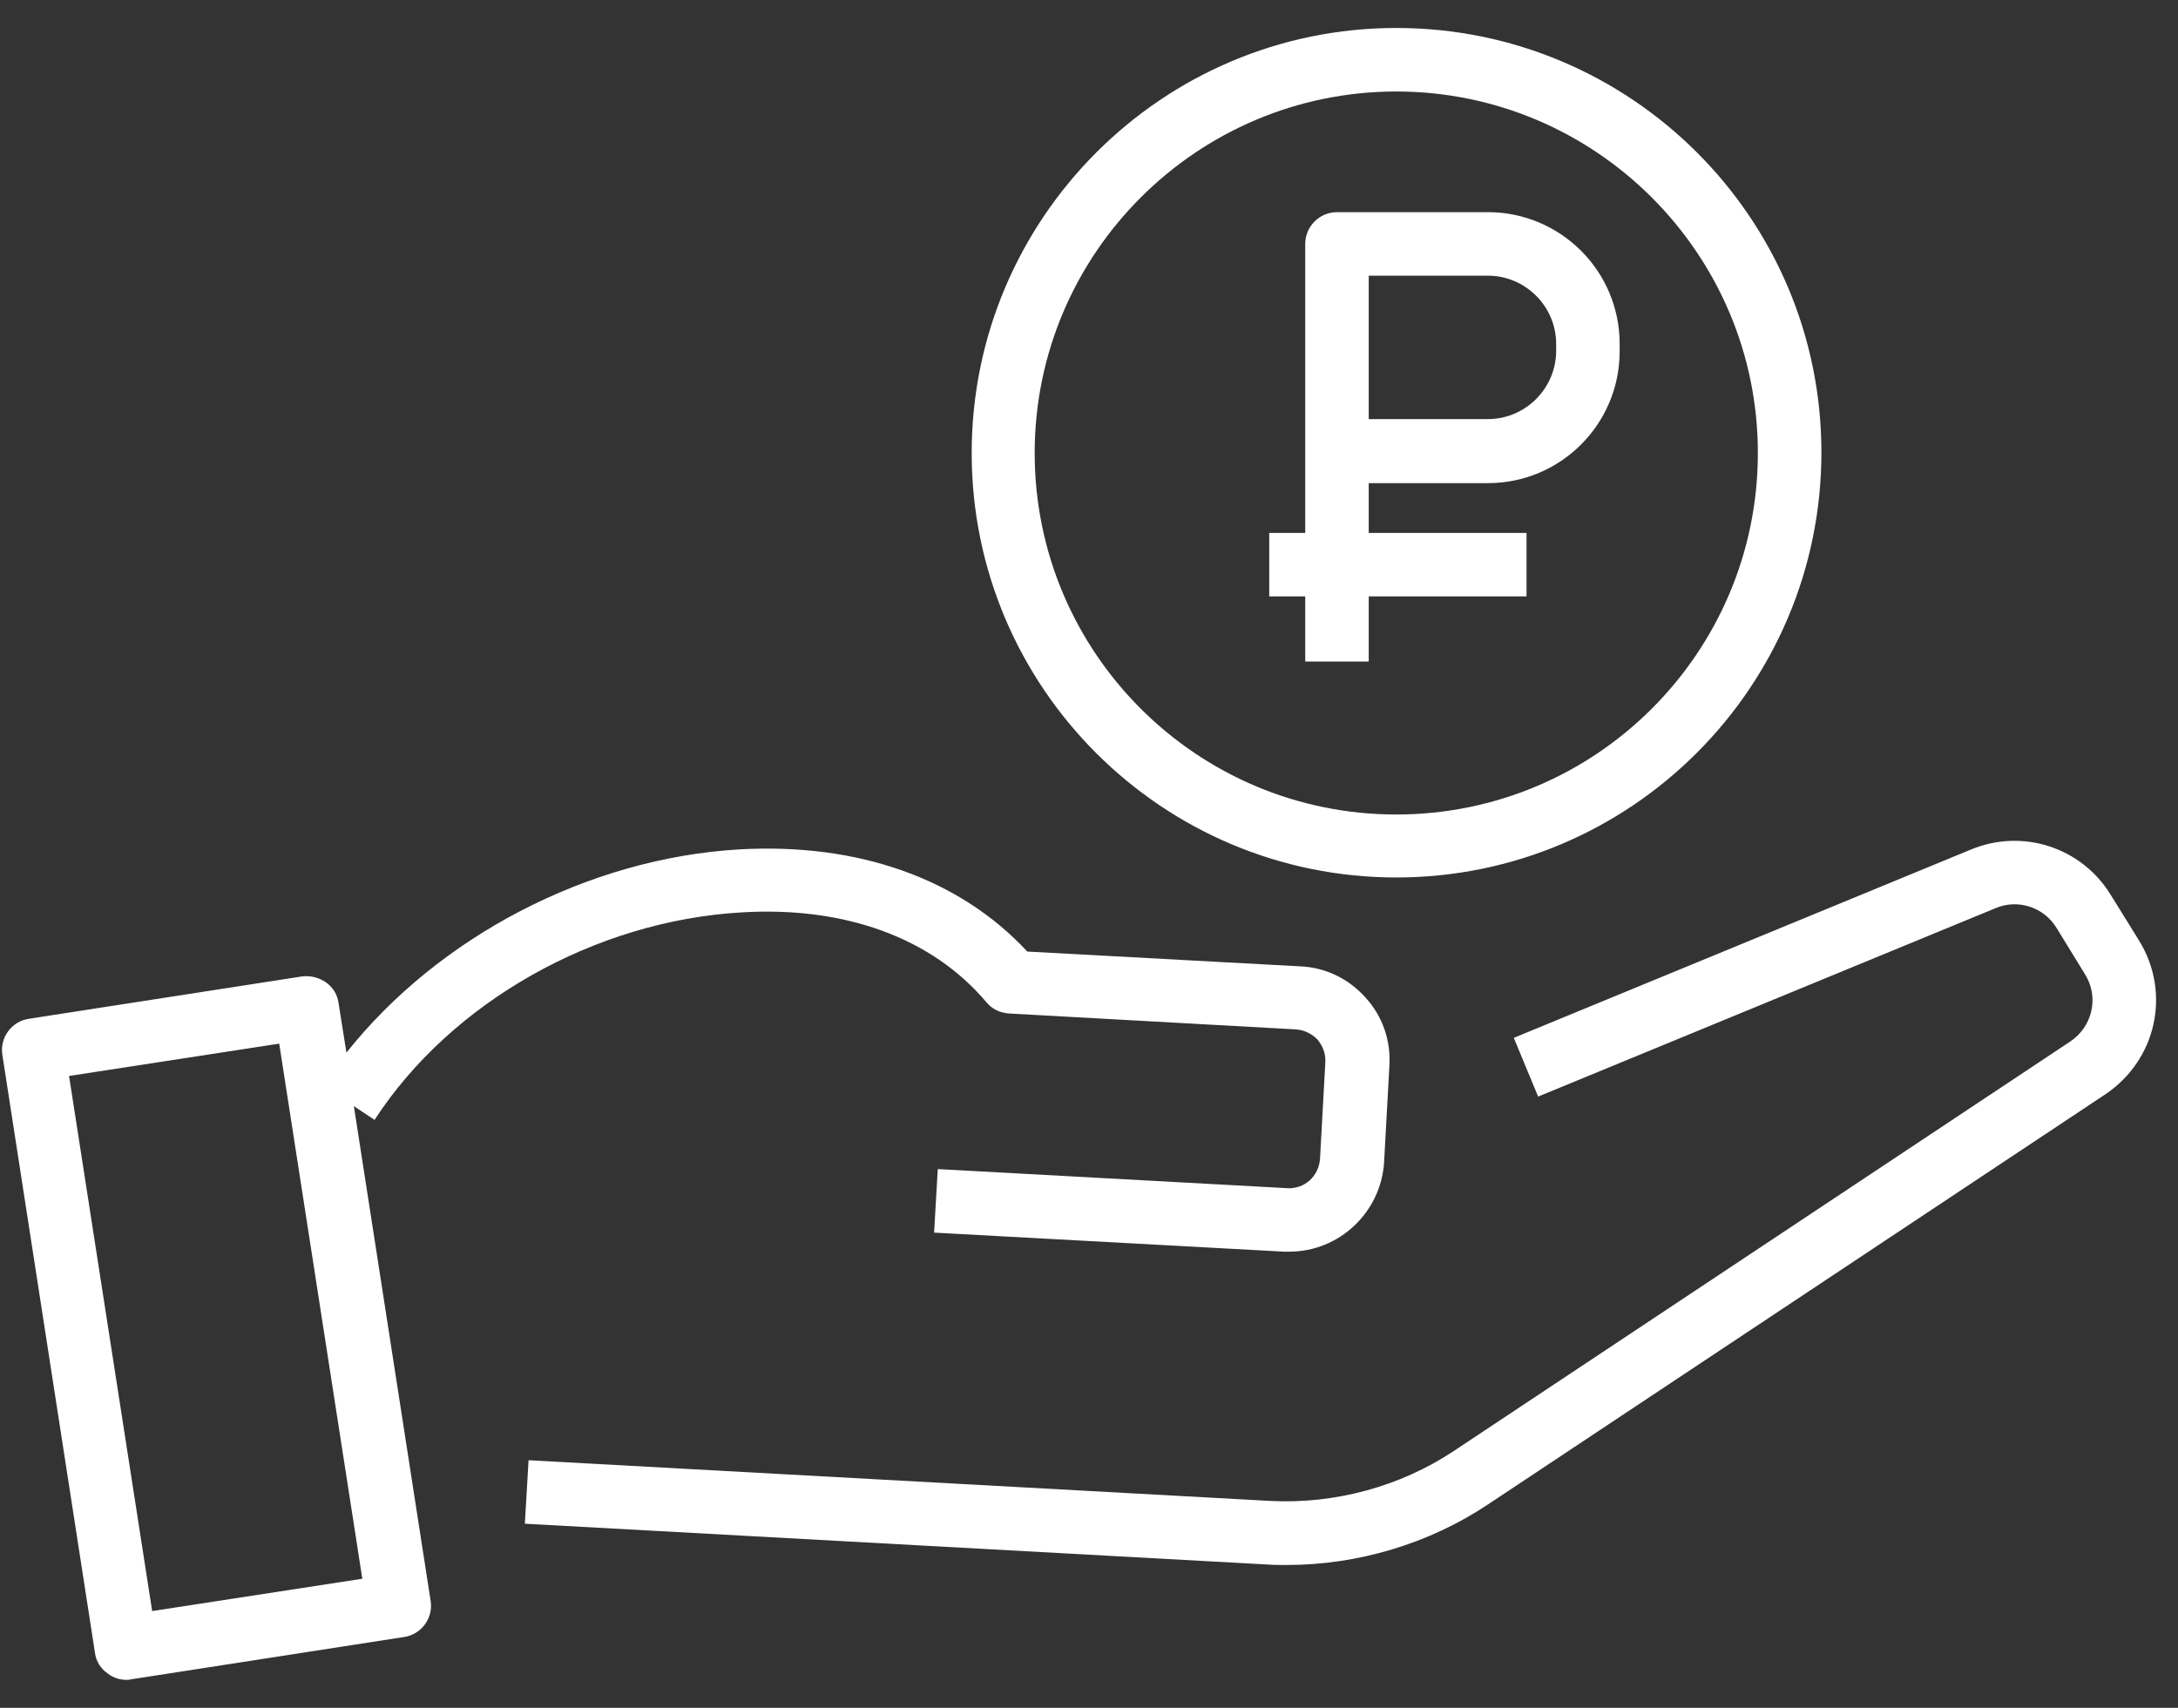 <svg width="51" height="40" viewBox="0 0 51 40" fill="none" xmlns="http://www.w3.org/2000/svg">
<rect x="0" y="0" width="51" height="40" fill="#333333" stroke="none"/>
<path d="M32.695 20.552C38.187 20.552 42.65 16.089 42.65 10.597C42.65 5.106 38.187 0.655 32.695 0.655C27.216 0.655 22.753 5.118 22.753 10.61C22.753 16.102 27.216 20.552 32.695 20.552ZM32.695 2.143C37.356 2.143 41.162 5.936 41.162 10.61C41.162 15.283 37.369 19.077 32.695 19.077C28.021 19.077 24.228 15.283 24.228 10.61C24.228 5.936 28.034 2.143 32.695 2.143ZM49.294 25.634L34.852 35.23C33.464 36.159 31.79 36.655 30.129 36.655C29.98 36.655 29.819 36.655 29.67 36.643L12.29 35.688L12.377 34.201L29.757 35.155C31.257 35.23 32.782 34.82 34.034 33.99L48.476 24.395C48.997 24.048 49.158 23.354 48.823 22.82L48.154 21.73C47.856 21.246 47.249 21.048 46.728 21.271L36.017 25.684L35.447 24.308L46.158 19.895C47.36 19.399 48.736 19.845 49.418 20.949L50.087 22.027C50.844 23.254 50.497 24.829 49.294 25.634ZM17.36 21.37C19.802 21.221 21.836 21.977 23.1 23.477C23.236 23.639 23.422 23.725 23.633 23.738L30.34 24.11C30.538 24.122 30.712 24.209 30.848 24.345C30.972 24.494 31.046 24.68 31.034 24.878L30.91 27.134C30.885 27.544 30.55 27.854 30.141 27.829L21.959 27.382L21.873 28.87L30.067 29.316C30.104 29.316 30.154 29.316 30.191 29.316C31.356 29.316 32.336 28.399 32.41 27.221L32.534 24.965C32.571 24.37 32.373 23.8 31.976 23.366C31.579 22.92 31.034 22.659 30.451 22.634L24.055 22.287C22.468 20.577 20.088 19.734 17.298 19.895C13.753 20.106 10.257 21.953 8.112 24.655L7.927 23.49C7.902 23.291 7.79 23.118 7.629 23.006C7.468 22.895 7.27 22.845 7.071 22.87L0.675 23.862C0.265 23.924 -0.007 24.308 0.055 24.705L2.224 38.713C2.249 38.911 2.36 39.085 2.522 39.196C2.646 39.296 2.807 39.345 2.955 39.345C2.993 39.345 3.03 39.345 3.067 39.333L9.464 38.341C9.873 38.279 10.146 37.895 10.084 37.498L8.286 25.907L8.77 26.23C10.567 23.465 13.939 21.568 17.36 21.37ZM8.484 36.977L3.563 37.734L1.617 25.201L6.538 24.444L8.484 36.977ZM30.563 15.494H32.05V13.969H35.745V12.482H32.05V11.316H34.84C36.55 11.316 37.926 9.928 37.926 8.23V8.056C37.926 6.345 36.538 4.969 34.84 4.969H31.307C30.898 4.969 30.563 5.304 30.563 5.713V5.924V10.573V12.482H29.72V13.969H30.563V15.494ZM32.05 6.457H34.84C35.72 6.457 36.439 7.176 36.439 8.056V8.217C36.439 9.097 35.72 9.816 34.84 9.816H32.05V6.457Z" fill="white"/>
</svg>
